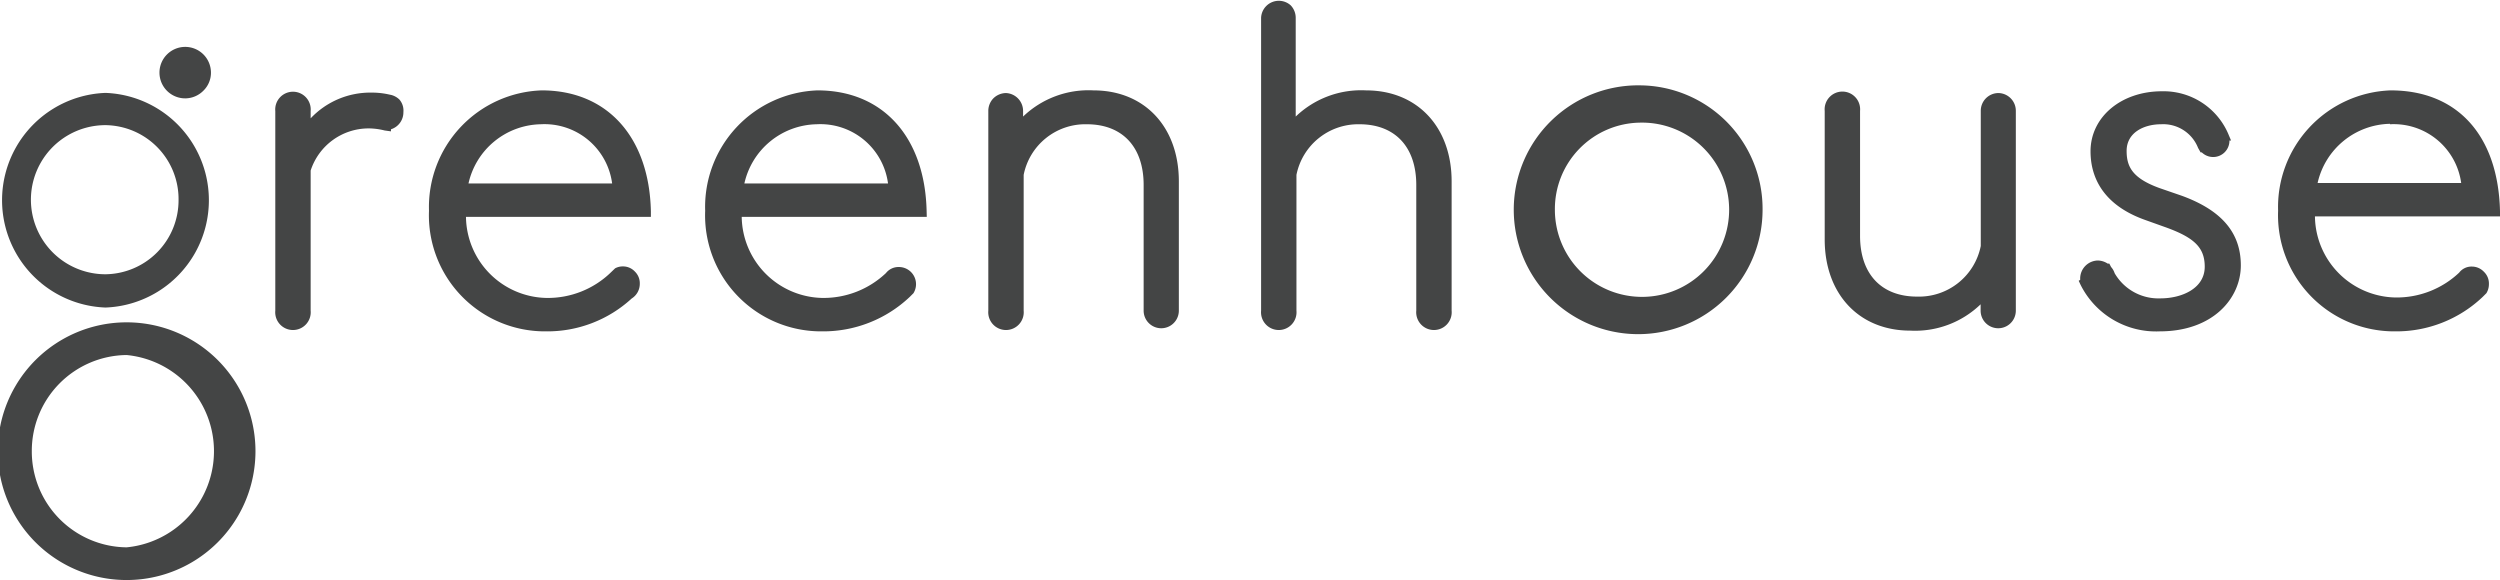 <?xml version="1.0" encoding="UTF-8"?>
<svg xmlns="http://www.w3.org/2000/svg" width="169" height="39.21" viewBox="0 0 169 39.21">
  <defs>
    <style>.a{fill:#444545;}</style>
  </defs>
  <title>Asset 1</title>
  <path class="a" d="M26.45,6.42l-.28-.06a5.33,5.33,0,0,0-1.05-.1A5.54,5.54,0,0,0,21,8V7.51a1.2,1.2,0,1,0-2.39,0V21A1.2,1.2,0,1,0,21,21V11.53a4.12,4.12,0,0,1,3.92-2.85A4.51,4.51,0,0,1,26,8.82l.43.06V8.74a1.2,1.2,0,0,0,.84-1.16A1.14,1.14,0,0,0,27,6.73,1.24,1.24,0,0,0,26.45,6.42Z"></path>
  <path class="a" d="M12.53,6.65h0a1.74,1.74,0,0,0,1.23-.53,1.69,1.69,0,0,0,.5-1.24,1.74,1.74,0,1,0-1.73,1.77Z"></path>
  <path class="a" d="M7.13,20.79v-.34h0v.34a7.26,7.26,0,0,0,0-14.51,7.26,7.26,0,0,0,0,14.51Zm4.94-7.25a5,5,0,0,1-4.94,5,5,5,0,0,1,0-10.08A5,5,0,0,1,12.07,13.54Z"></path>
  <path class="a" d="M8.56,21.79h0a8.71,8.71,0,0,0,0,17.42,8.71,8.71,0,0,0,0-17.42ZM2.15,30.5A6.48,6.48,0,0,1,8.56,24,6.53,6.53,0,0,1,8.56,37h0A6.48,6.48,0,0,1,2.15,30.5Z"></path>
  <path class="a" d="M92.35,6.11a6.39,6.39,0,0,0-4.76,1.77V1.21a1.22,1.22,0,0,0-.34-.85,1.2,1.2,0,0,0-2,.85V21a1.2,1.2,0,1,0,2.39,0V11.82A4.26,4.26,0,0,1,91.9,8.4c2.41,0,3.84,1.54,3.84,4.1V21a1.2,1.2,0,1,0,2.39,0V12.26C98.13,8.58,95.8,6.11,92.35,6.11Z"></path>
  <path class="a" d="M135.1,6.29h0A1.2,1.2,0,0,0,133.9,7.5v9.13a4.26,4.26,0,0,1-4.31,3.42c-2.41,0-3.85-1.53-3.85-4.1V7.5a1.2,1.2,0,1,0-2.39,0v8.69c0,3.68,2.32,6.16,5.78,6.16a6.37,6.37,0,0,0,4.76-1.78V21a1.19,1.19,0,1,0,2.38,0V7.5A1.2,1.2,0,0,0,135.1,6.29Z"></path>
  <path class="a" d="M147.48,13.23l-.11.33h0l.11-.33L146,12.72c-1.86-.67-2.24-1.46-2.24-2.52,0-1.24,1.17-1.8,2.33-1.8a2.53,2.53,0,0,1,2.5,1.6l.17.3.08,0a1.1,1.1,0,0,0,1.87-.8l.11,0-.14-.33a4.76,4.76,0,0,0-4.53-3c-2.76,0-4.83,1.74-4.83,4.06,0,1.51.63,3.53,3.64,4.62l1.37.49c2,.71,2.71,1.39,2.71,2.69,0,1.47-1.55,2.14-3,2.14a3.42,3.42,0,0,1-3.09-1.7,1.18,1.18,0,0,0-.24-.42l-.12-.23-.11,0a1.26,1.26,0,0,0-.66-.21,1.22,1.22,0,0,0-1.2,1.23v.08l-.1.06.13.28A5.7,5.7,0,0,0,146,22.4c3.6,0,5.48-2.24,5.48-4.46S150.17,14.21,147.48,13.23Z"></path>
  <path class="a" d="M167.91,18.37a1.12,1.12,0,0,0-.81-.35h0a1.05,1.05,0,0,0-.86.41,6.15,6.15,0,0,1-4.32,1.68,5.55,5.55,0,0,1-5.43-5.48H169v-.35c-.12-5.12-2.88-8.17-7.39-8.17A7.89,7.89,0,0,0,154,14.25a7.85,7.85,0,0,0,7.89,8.15,8.47,8.47,0,0,0,5.94-2.33l.25-.25,0,0a1.16,1.16,0,0,0,.17-.6A1.1,1.1,0,0,0,167.91,18.37Zm-1.53-6h-9.71a5.12,5.12,0,0,1,4.89-4V8.06h0V8.4A4.6,4.6,0,0,1,166.38,12.4Z"></path>
  <path class="a" d="M62.64,14.28c-.11-5-2.94-8.17-7.38-8.17a7.88,7.88,0,0,0-7.59,8.14,7.84,7.84,0,0,0,7.89,8.15,8.51,8.51,0,0,0,5.94-2.33l.25-.25,0,0a1.16,1.16,0,0,0-1-1.77,1.08,1.08,0,0,0-.86.41,6.13,6.13,0,0,1-4.31,1.68,5.56,5.56,0,0,1-5.44-5.48H62.65ZM50.32,12.4a5.11,5.11,0,0,1,4.88-4,4.61,4.61,0,0,1,4.83,4Z"></path>
  <path class="a" d="M44,14.28c-.11-5-2.94-8.17-7.38-8.17A7.89,7.89,0,0,0,29,14.25a7.84,7.84,0,0,0,7.89,8.15,8.42,8.42,0,0,0,5.81-2.22,1.17,1.17,0,0,0,.55-1,1.1,1.1,0,0,0-.33-.82,1.09,1.09,0,0,0-.82-.35,1.06,1.06,0,0,0-.52.13l0,0-.26.25a6.12,6.12,0,0,1-4.39,1.75,5.55,5.55,0,0,1-5.43-5.48H44ZM31.67,12.4a5.11,5.11,0,0,1,4.88-4,4.61,4.61,0,0,1,4.83,4Z"></path>
  <path class="a" d="M110.88,5.77v.35h0V5.77a8.41,8.41,0,1,0,8.27,8.41A8.35,8.35,0,0,0,110.87,5.77Zm0,2.52a5.89,5.89,0,1,1-5.77,5.89A5.84,5.84,0,0,1,110.87,8.29Z"></path>
  <path class="a" d="M73.92,6.11a6.39,6.39,0,0,0-4.76,1.77V7.5A1.21,1.21,0,0,0,68,6.29a1.24,1.24,0,0,0-.85.36,1.22,1.22,0,0,0-.34.85V21a1.2,1.2,0,1,0,2.39,0V11.82A4.25,4.25,0,0,1,73.47,8.4c2.41,0,3.84,1.54,3.84,4.1V21a1.19,1.19,0,1,0,2.38,0V12.26C79.69,8.58,77.37,6.11,73.92,6.11Z"></path>
</svg>
